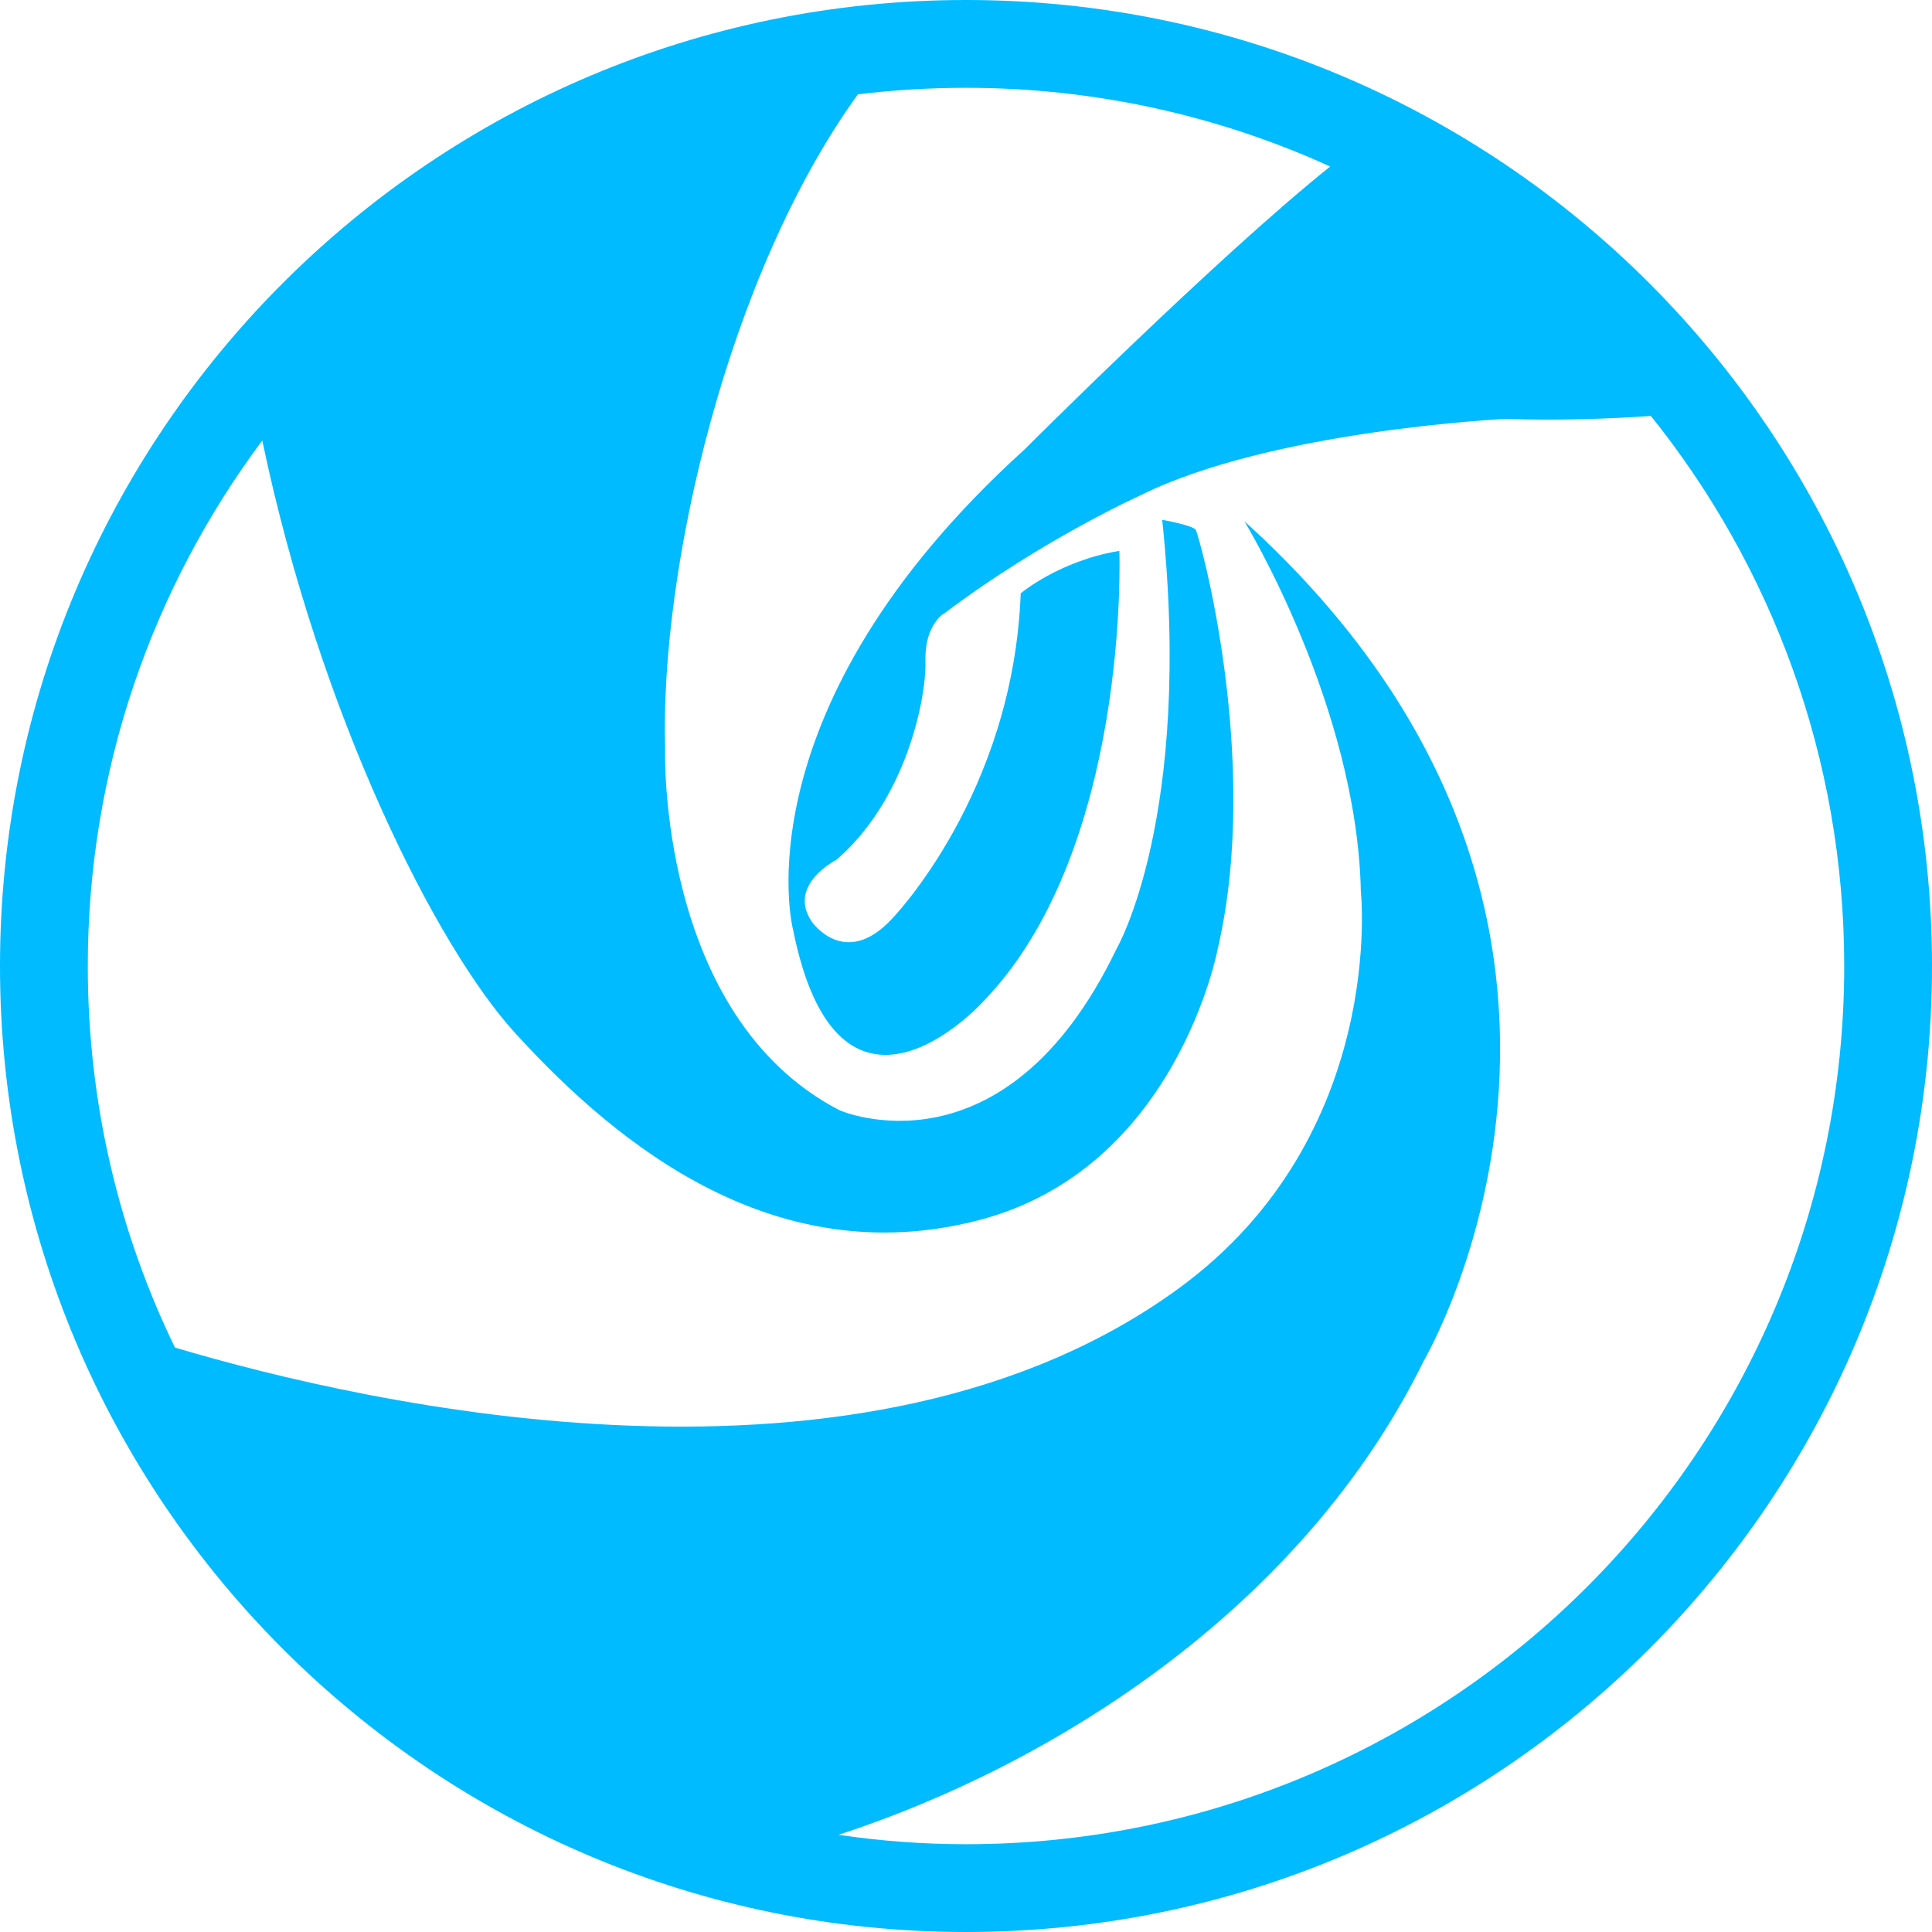 
<svg xmlns="http://www.w3.org/2000/svg" xmlns:xlink="http://www.w3.org/1999/xlink" width="16px" height="16px" viewBox="0 0 16 16" version="1.1">
<g id="surface1">
<path style=" stroke:none;fill-rule:nonzero;fill:#00bbff;fill-opacity:1;" d="M 11.016 1.379 C 10.098 0.961 9.074 0.727 8 0.727 C 7.695 0.727 7.398 0.746 7.105 0.781 C 6.023 2.277 5.465 4.711 5.508 6.199 C 5.508 6.199 5.438 8.41 6.953 9.195 C 6.953 9.195 8.316 9.793 9.246 7.859 C 9.246 7.859 9.883 6.77 9.625 4.305 C 9.625 4.305 9.871 4.348 9.902 4.387 C 9.93 4.426 10.449 6.285 10.086 7.852 C 10.086 7.852 9.746 9.691 8.09 10.109 C 6.434 10.531 5.141 9.516 4.266 8.555 C 3.617 7.844 2.652 5.938 2.172 3.648 C 1.266 4.863 0.727 6.367 0.727 8 C 0.727 9.133 0.984 10.203 1.449 11.16 C 3.039 11.633 7.156 12.578 9.77 10.664 C 11.488 9.402 11.27 7.383 11.27 7.383 C 11.238 5.844 10.305 4.316 10.305 4.316 C 13.941 7.609 11.793 11.266 11.793 11.266 C 10.793 13.305 8.742 14.609 6.945 15.195 C 7.289 15.246 7.641 15.273 8 15.273 C 12.016 15.273 15.273 12.016 15.273 8 C 15.273 6.277 14.672 4.691 13.672 3.445 C 13.312 3.469 12.898 3.484 12.469 3.469 C 12.469 3.469 10.531 3.562 9.445 4.102 C 9.445 4.102 8.637 4.465 7.828 5.074 C 7.828 5.074 7.656 5.16 7.664 5.477 C 7.672 5.789 7.5 6.629 6.926 7.121 C 6.926 7.121 6.516 7.328 6.723 7.633 C 6.723 7.633 6.996 8.031 7.387 7.609 C 7.387 7.609 8.391 6.578 8.453 4.914 C 8.453 4.914 8.77 4.645 9.27 4.562 C 9.27 4.562 9.363 7.059 8.125 8.312 C 8.125 8.312 6.945 9.598 6.566 7.691 C 6.566 7.691 6.105 5.879 8.484 3.723 C 8.484 3.723 10.074 2.133 11.016 1.379 Z M 8 16 C 3.582 16 0 12.418 0 8 C 0 3.582 3.582 0 8 0 C 12.418 0 16 3.582 16 8 C 16 12.418 12.418 16 8 16 Z M 8 16 "/>
</g>
</svg>
